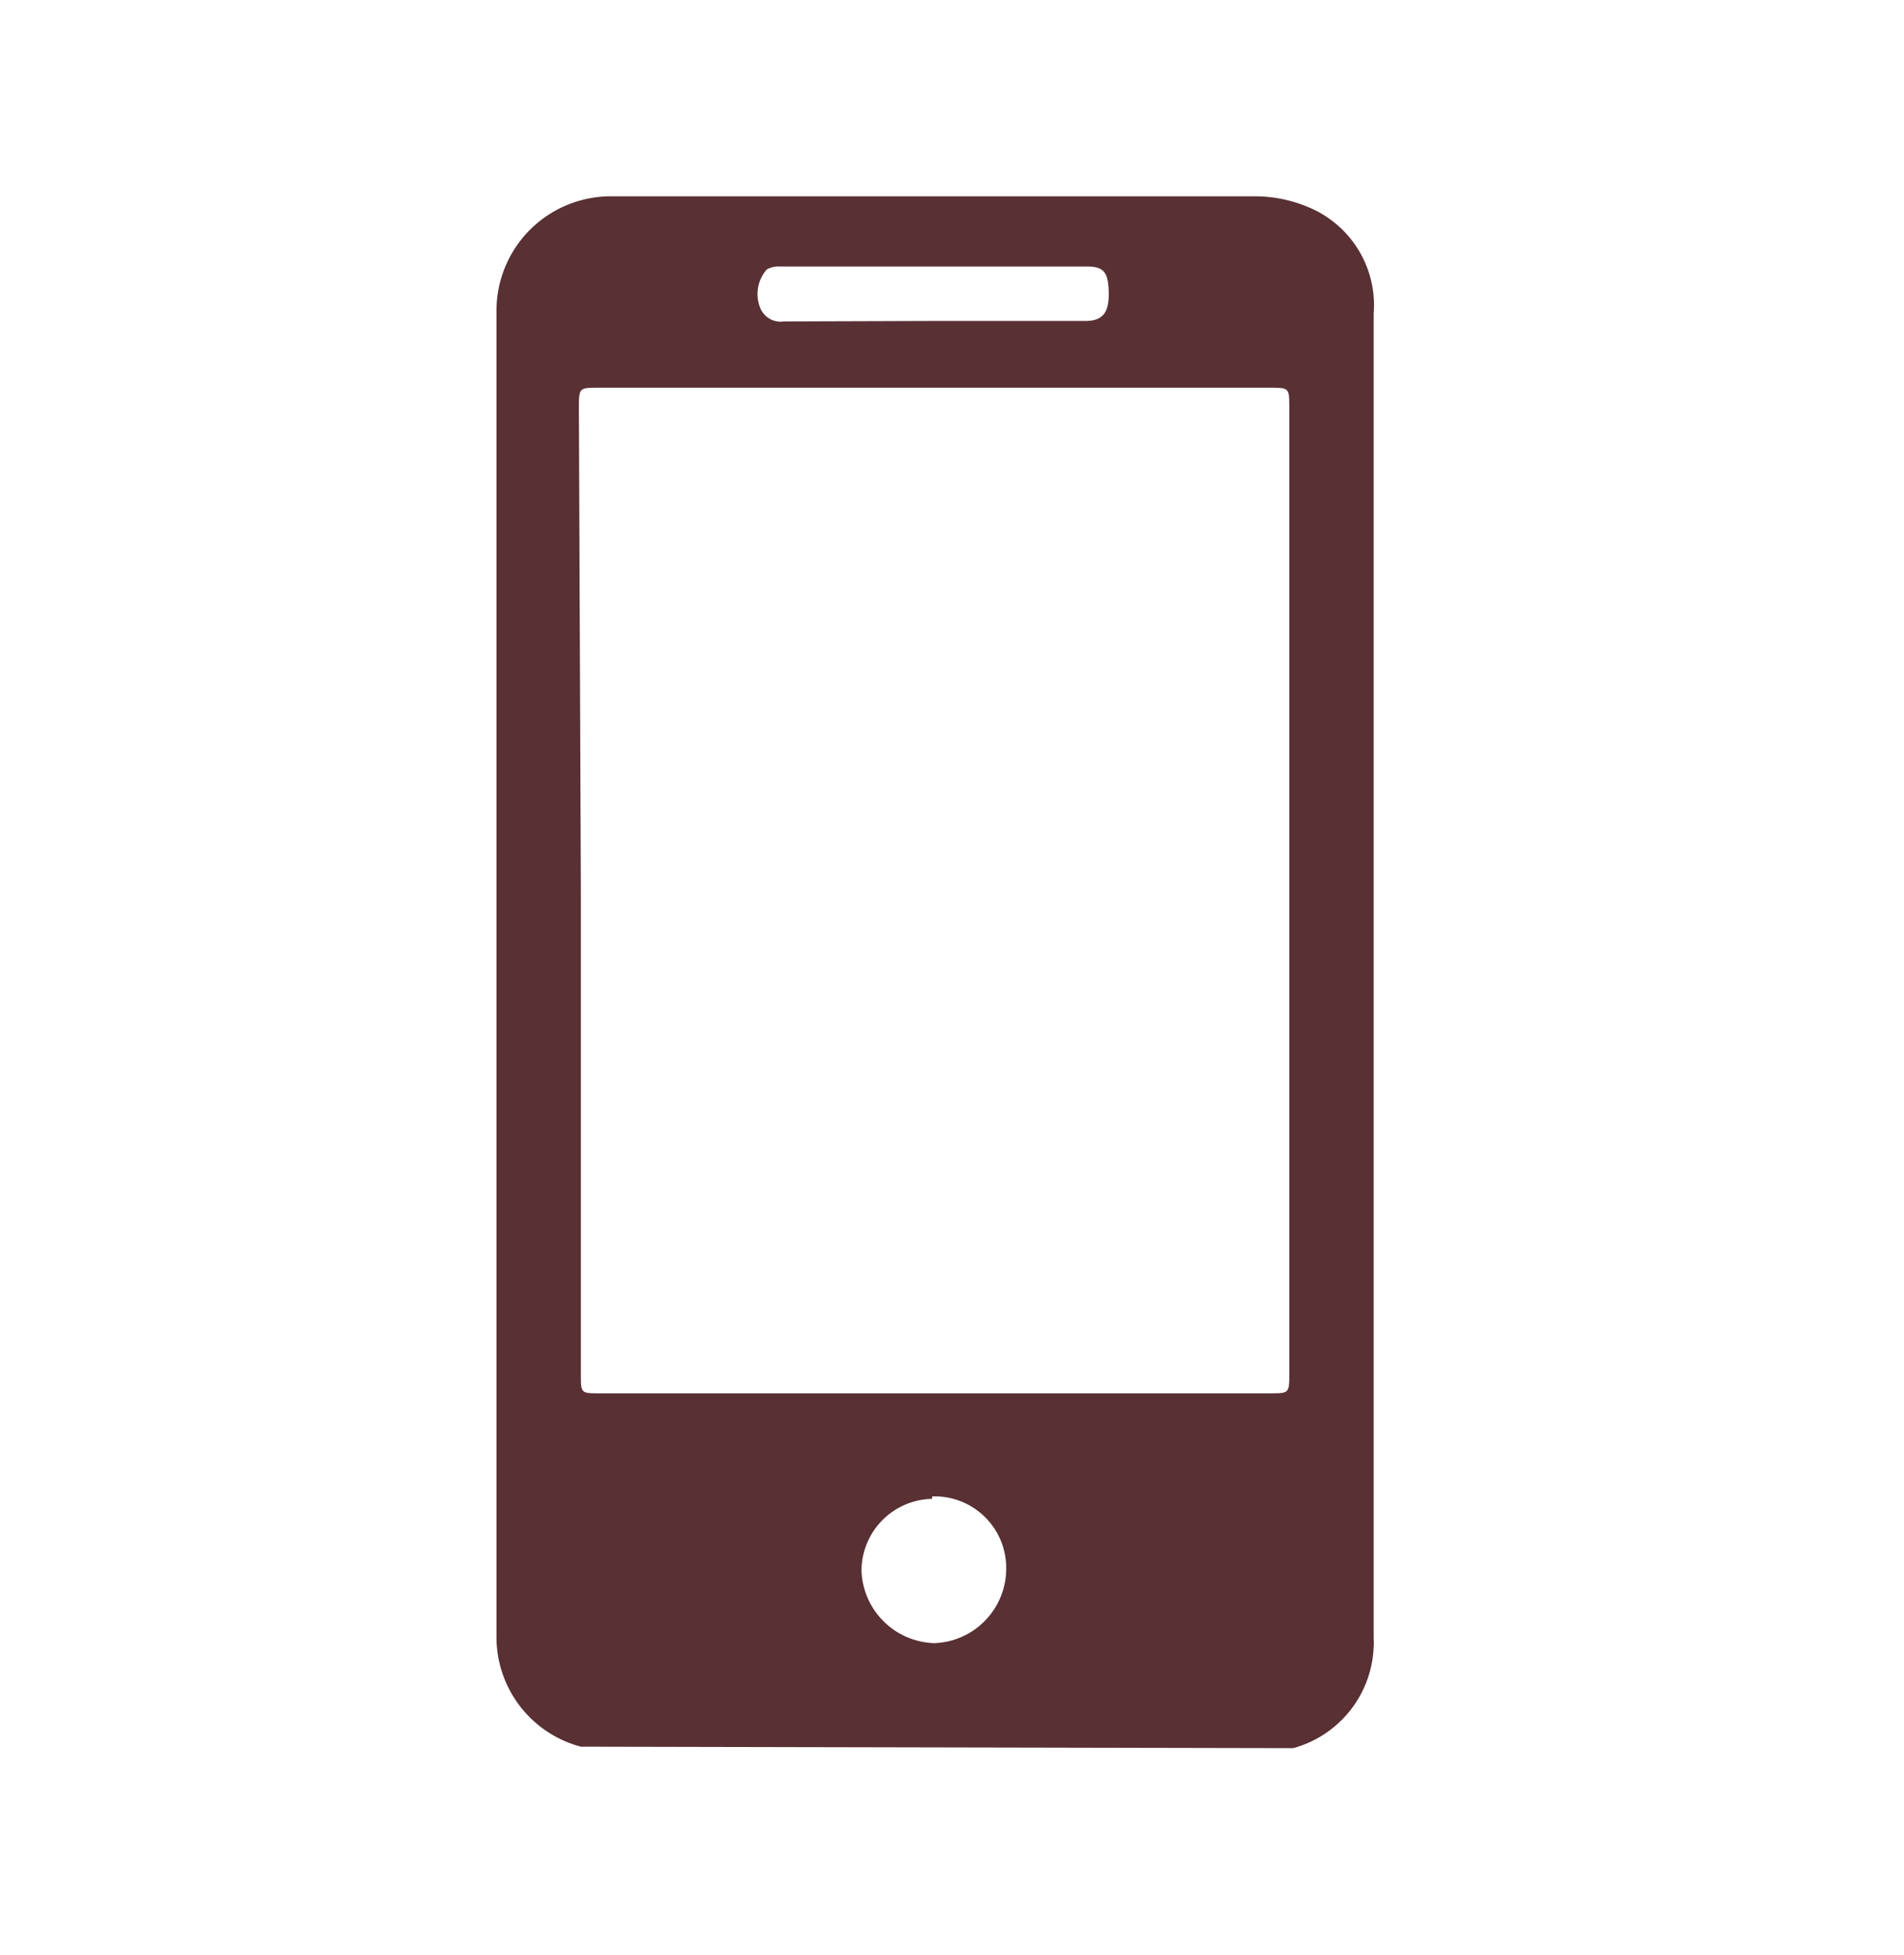 <svg xmlns="http://www.w3.org/2000/svg" data-name="Layer 1" viewBox="0 0 38.81 39.83"><path d="M11.84 35.59a2.31 2.31 0 0 1-1.72-2.25v-27A2.33 2.33 0 0 1 12.43 4h13.15a2.8 2.8 0 0 1 1.11.23A2.16 2.16 0 0 1 28 6.39v27a1 1 0 0 1 0 .17 2.23 2.23 0 0 1-1.64 2.06Zm0-17.44V28c0 .39 0 .39.39.39h13.65c.4 0 .4 0 .4-.41V8.31c0-.41 0-.41-.41-.41H12.21c-.41 0-.41 0-.41.43ZM19 6.54h3.12c.36 0 .49-.17.48-.59s-.11-.52-.46-.52H15.9a.5.5 0 0 0-.27.06.76.76 0 0 0-.14.77.45.45 0 0 0 .49.29Zm0 24A1.47 1.47 0 0 0 17.56 32a1.53 1.53 0 0 0 1.49 1.48 1.52 1.52 0 0 0 1.46-1.5A1.46 1.46 0 0 0 19 30.49Z" style="fill:#593034"/></svg>